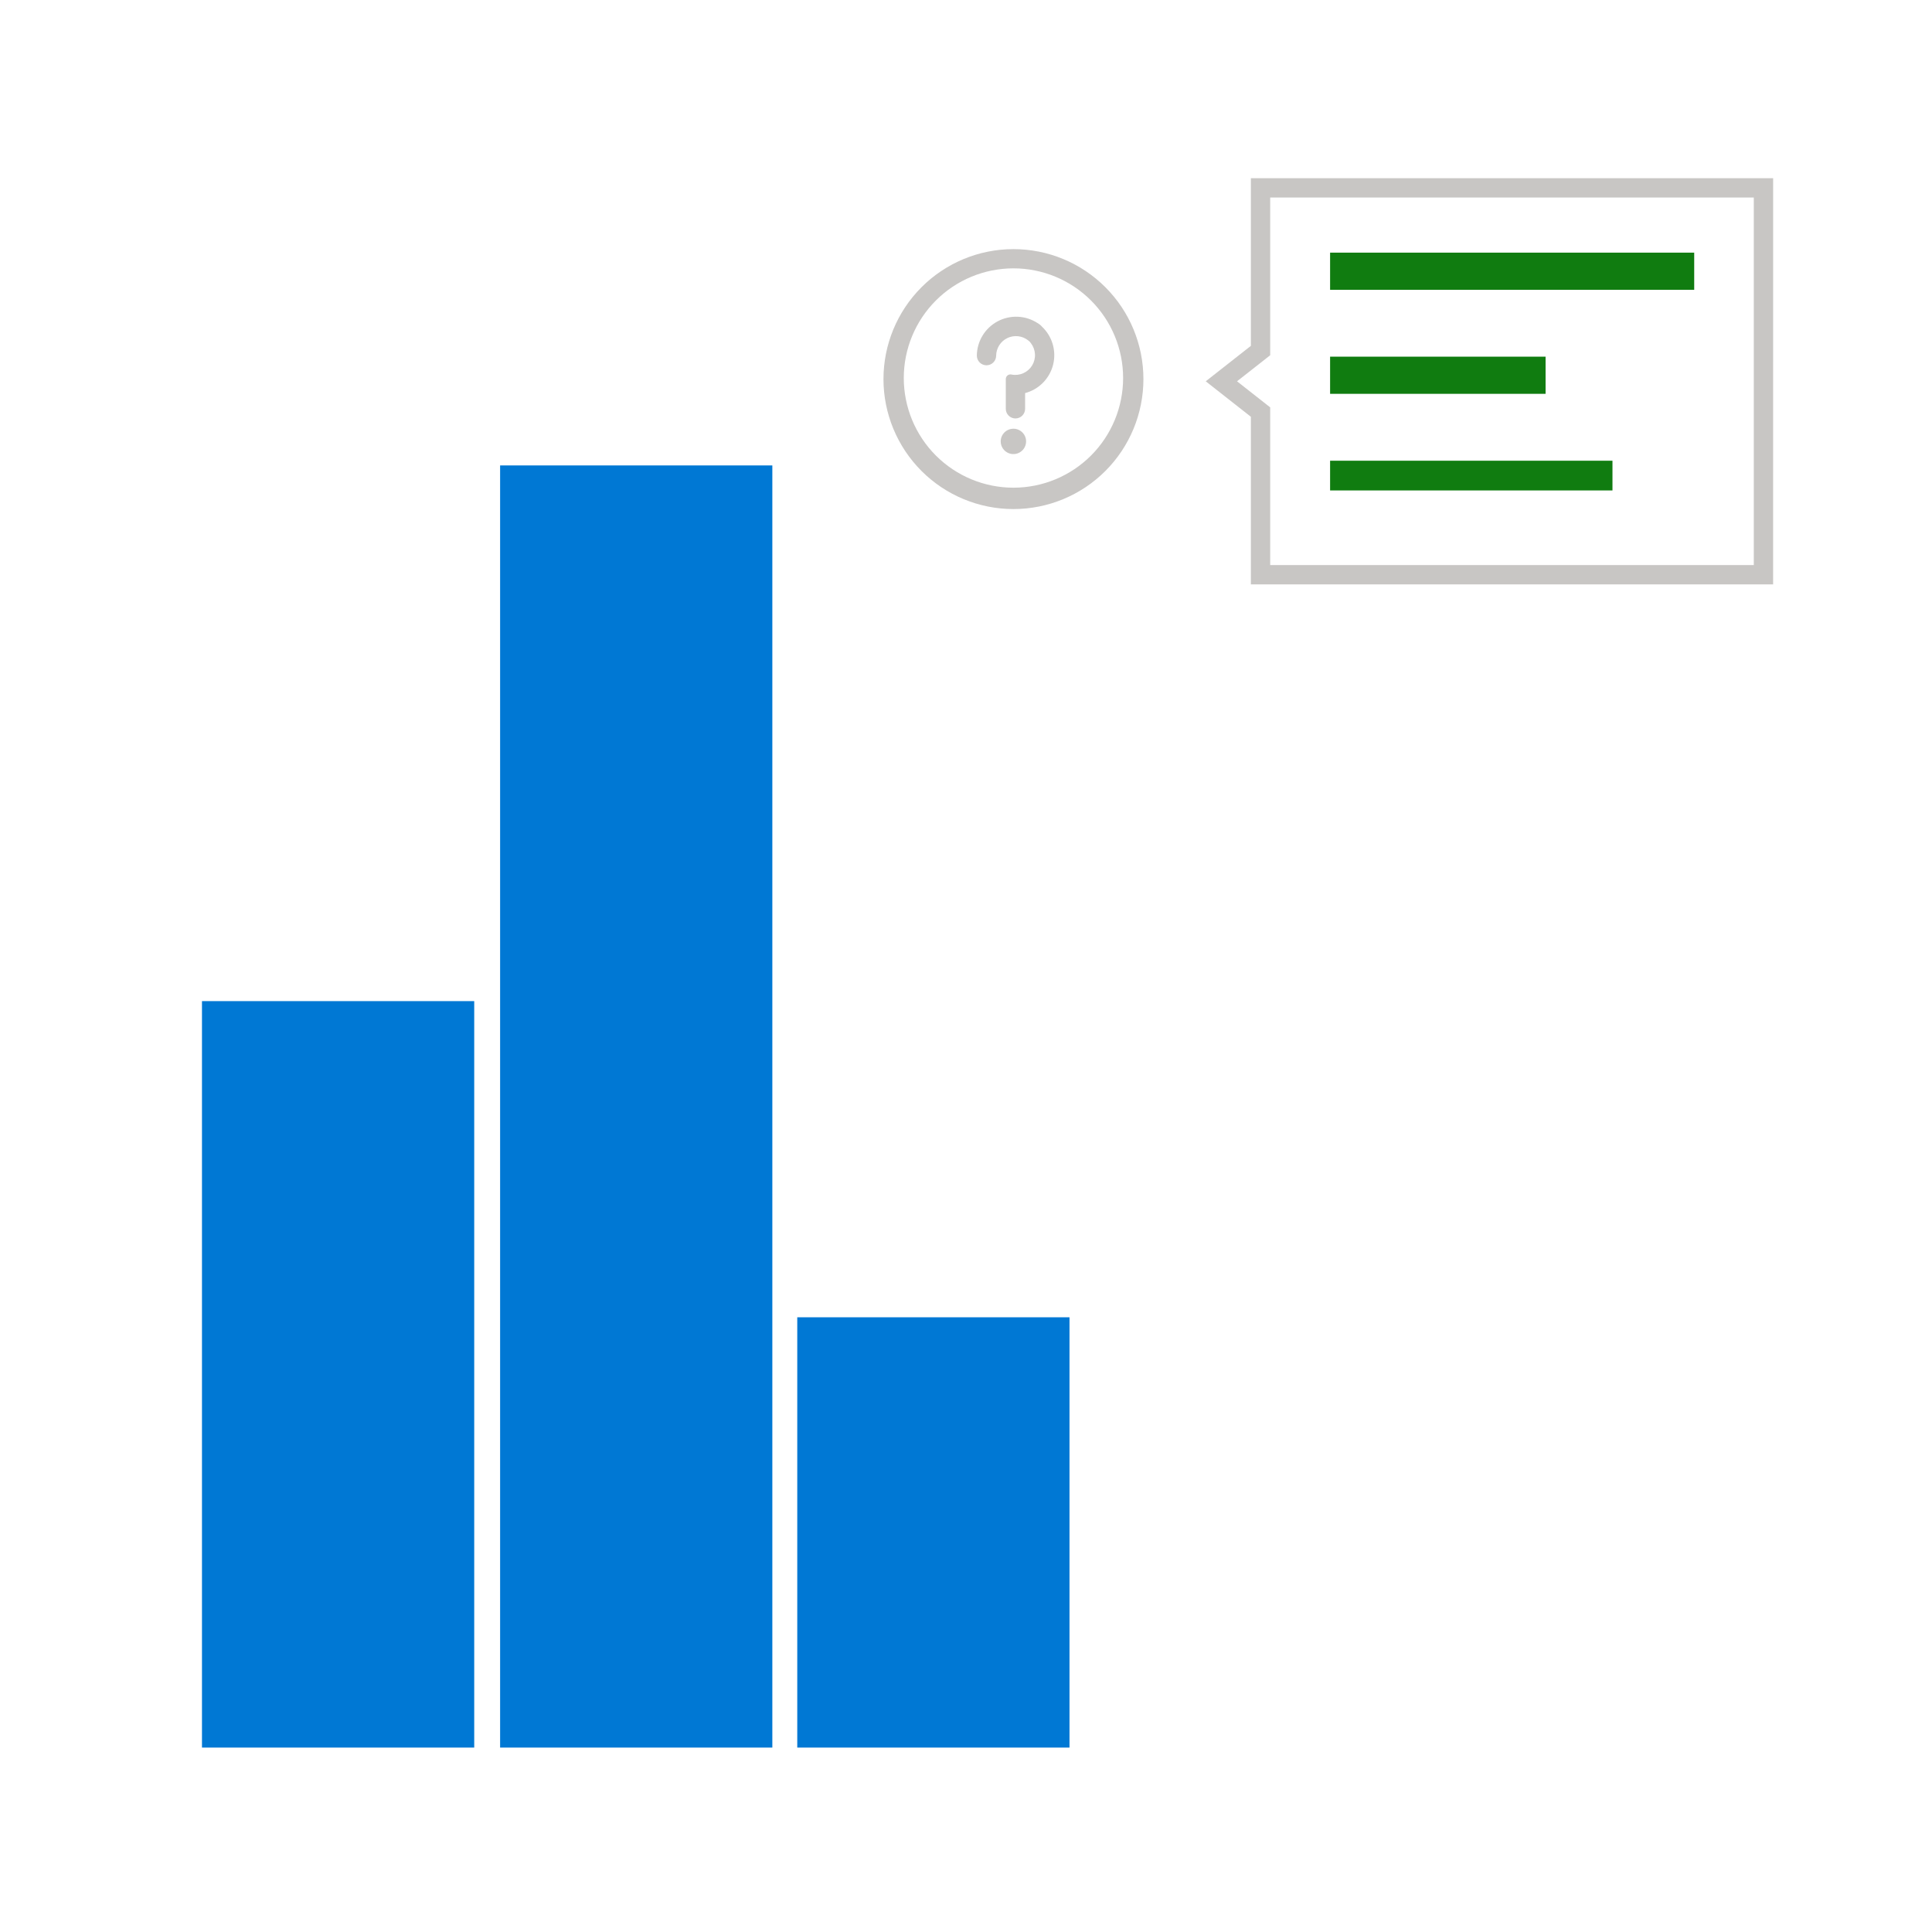 <svg width="180" height="180" viewBox="0 0 180 180" fill="none" xmlns="http://www.w3.org/2000/svg">
<path d="M44.182 93.272H18.818V162.818H44.182V93.272Z" fill="#0078D4"/>
<path d="M99.643 122.728H74.279V162.818H99.643V122.728Z" fill="#0078D4"/>
<path d="M71.957 43.363H46.594V162.818H71.957V43.363Z" fill="#0078D4"/>
<mask id="mask0_1322_3801" style="mask-type:luminance" maskUnits="userSpaceOnUse" x="0" y="0" width="180" height="180">
<path d="M180 0H0V180H180V0Z" fill="white"/>
</mask>
<g mask="url(#mask0_1322_3801)">
<path d="M94.416 39.94C94.65 39.94 94.878 40.009 95.073 40.139C95.267 40.269 95.419 40.453 95.509 40.669C95.599 40.885 95.623 41.123 95.577 41.353C95.532 41.582 95.42 41.793 95.254 41.959C95.089 42.124 94.879 42.237 94.65 42.283C94.42 42.33 94.183 42.307 93.966 42.218C93.75 42.129 93.565 41.977 93.434 41.783C93.304 41.589 93.234 41.361 93.233 41.127C93.233 40.813 93.358 40.512 93.58 40.29C93.802 40.068 94.103 39.944 94.416 39.944" fill="#C8C6C4"/>
<path d="M94.415 23.21C91.204 23.212 88.125 24.488 85.855 26.76C83.585 29.031 82.311 32.111 82.311 35.322C82.312 38.533 83.588 41.612 85.859 43.883C88.13 46.153 91.21 47.428 94.421 47.428C97.632 47.428 100.711 46.153 102.982 43.883C105.253 41.612 106.529 38.533 106.53 35.322C106.531 32.111 105.256 29.031 102.986 26.76C100.717 24.488 97.638 23.212 94.427 23.21H94.415ZM94.415 45.437C91.705 45.435 89.107 44.357 87.192 42.441C85.278 40.524 84.202 37.925 84.203 35.216C84.204 32.507 85.281 29.909 87.197 27.993C89.113 26.078 91.711 25.002 94.421 25.002C97.13 25.002 99.728 26.078 101.644 27.993C103.56 29.909 104.637 32.507 104.638 35.216C104.639 37.925 103.564 40.524 101.649 42.441C99.734 44.357 97.136 45.435 94.427 45.437H94.415Z" fill="#C8C6C4"/>
<path d="M97.055 30.401C96.939 30.281 96.806 30.179 96.662 30.097C96.112 29.74 95.476 29.537 94.821 29.51C94.165 29.483 93.515 29.632 92.937 29.943C92.36 30.253 91.876 30.713 91.537 31.274C91.198 31.835 91.016 32.477 91.01 33.133C91.01 33.372 91.105 33.601 91.273 33.769C91.442 33.938 91.671 34.033 91.91 34.033C92.148 34.033 92.377 33.938 92.546 33.769C92.715 33.601 92.81 33.372 92.81 33.133C92.814 32.789 92.914 32.454 93.099 32.164C93.283 31.875 93.546 31.643 93.856 31.495C94.165 31.347 94.511 31.288 94.852 31.326C95.193 31.364 95.517 31.497 95.787 31.709C95.884 31.775 95.967 31.858 96.033 31.955C96.265 32.249 96.402 32.607 96.425 32.982C96.448 33.356 96.355 33.728 96.16 34.049C95.965 34.369 95.676 34.622 95.333 34.773C94.99 34.925 94.609 34.967 94.241 34.895C94.178 34.88 94.113 34.879 94.049 34.892C93.986 34.905 93.927 34.932 93.876 34.972C93.825 35.011 93.783 35.061 93.754 35.119C93.724 35.176 93.709 35.24 93.707 35.304V38.086C93.707 38.325 93.802 38.554 93.971 38.723C94.14 38.892 94.369 38.986 94.607 38.986C94.846 38.986 95.075 38.892 95.244 38.723C95.412 38.554 95.507 38.325 95.507 38.086V36.623C96.14 36.456 96.716 36.121 97.176 35.654C97.635 35.187 97.96 34.606 98.118 33.97C98.275 33.335 98.259 32.668 98.071 32.041C97.882 31.414 97.529 30.849 97.048 30.405" fill="#C8C6C4"/>
<path d="M163.397 52.647V18.402H118.342V33.097L115.251 35.525L118.342 37.954V52.647H163.397ZM165.197 54.447H116.541V38.83L112.336 35.525L116.541 32.222V16.602H165.2L165.197 54.447Z" fill="#C8C6C4"/>
<path d="M157.845 23.538H123.922V27H157.845V23.538Z" fill="#107C10"/>
<path d="M143.998 33.23H123.922V36.692H143.998V33.23Z" fill="#107C10"/>
<path d="M150.23 42.924H123.922V45.693H150.23V42.924Z" fill="#107C10"/>
</g>
</svg>
